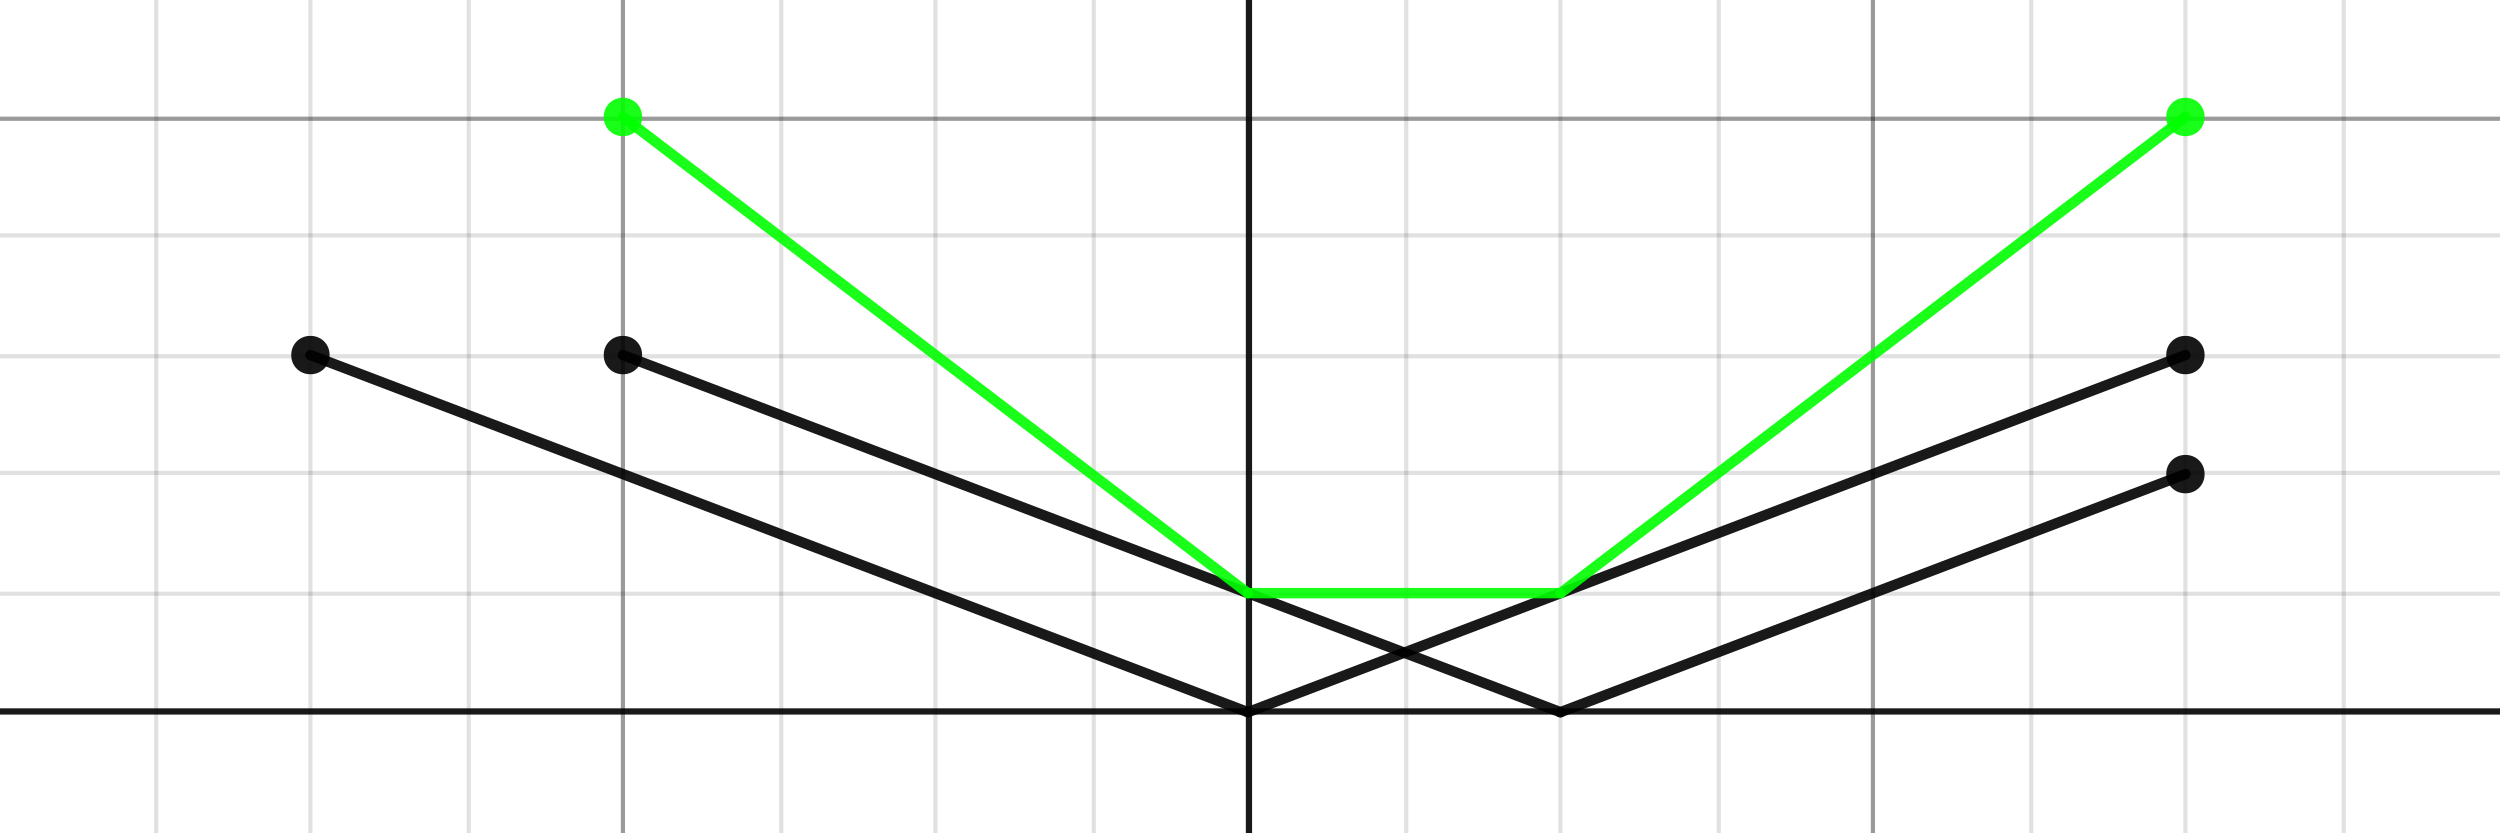 <svg xmlns="http://www.w3.org/2000/svg" xmlns:xlink="http://www.w3.org/1999/xlink" version="1.1" width="600" height="200" class="desmos-graph"><defs></defs><g transform="scale(1,1)"><g id="background-48ee8b04"><rect fill="white" stroke="none" x="0" y="0" width="600" height="200" class="dcg-svg-background"></rect></g><g id="background-images-48ee8b04"></g><g id="graphpaper-48ee8b04"><g id="grid-48ee8b04"><g><path fill="none" stroke="rgb(0,0,0)" class="dcg-svg-minor-gridline" paint-order="fill stroke markers" d=" M -0.5 0 L -0.5 200" stroke-opacity="0.12" stroke-miterlimit="10" stroke-dasharray=""></path><path fill="none" stroke="rgb(0,0,0)" class="dcg-svg-minor-gridline" paint-order="fill stroke markers" d=" M 37.5 0 L 37.5 200" stroke-opacity="0.12" stroke-miterlimit="10" stroke-dasharray=""></path><path fill="none" stroke="rgb(0,0,0)" class="dcg-svg-minor-gridline" paint-order="fill stroke markers" d=" M 74.5 0 L 74.5 200" stroke-opacity="0.12" stroke-miterlimit="10" stroke-dasharray=""></path><path fill="none" stroke="rgb(0,0,0)" class="dcg-svg-minor-gridline" paint-order="fill stroke markers" d=" M 112.5 0 L 112.5 200" stroke-opacity="0.12" stroke-miterlimit="10" stroke-dasharray=""></path><path fill="none" stroke="rgb(0,0,0)" class="dcg-svg-minor-gridline" paint-order="fill stroke markers" d=" M 149.5 0 L 149.5 200" stroke-opacity="0.12" stroke-miterlimit="10" stroke-dasharray=""></path><path fill="none" stroke="rgb(0,0,0)" class="dcg-svg-minor-gridline" paint-order="fill stroke markers" d=" M 187.5 0 L 187.5 200" stroke-opacity="0.12" stroke-miterlimit="10" stroke-dasharray=""></path><path fill="none" stroke="rgb(0,0,0)" class="dcg-svg-minor-gridline" paint-order="fill stroke markers" d=" M 224.5 0 L 224.5 200" stroke-opacity="0.12" stroke-miterlimit="10" stroke-dasharray=""></path><path fill="none" stroke="rgb(0,0,0)" class="dcg-svg-minor-gridline" paint-order="fill stroke markers" d=" M 262.5 0 L 262.5 200" stroke-opacity="0.12" stroke-miterlimit="10" stroke-dasharray=""></path><path fill="none" stroke="rgb(0,0,0)" class="dcg-svg-minor-gridline" paint-order="fill stroke markers" d=" M 337.5 0 L 337.5 200" stroke-opacity="0.12" stroke-miterlimit="10" stroke-dasharray=""></path><path fill="none" stroke="rgb(0,0,0)" class="dcg-svg-minor-gridline" paint-order="fill stroke markers" d=" M 374.5 0 L 374.5 200" stroke-opacity="0.12" stroke-miterlimit="10" stroke-dasharray=""></path><path fill="none" stroke="rgb(0,0,0)" class="dcg-svg-minor-gridline" paint-order="fill stroke markers" d=" M 412.5 0 L 412.5 200" stroke-opacity="0.12" stroke-miterlimit="10" stroke-dasharray=""></path><path fill="none" stroke="rgb(0,0,0)" class="dcg-svg-minor-gridline" paint-order="fill stroke markers" d=" M 449.5 0 L 449.5 200" stroke-opacity="0.12" stroke-miterlimit="10" stroke-dasharray=""></path><path fill="none" stroke="rgb(0,0,0)" class="dcg-svg-minor-gridline" paint-order="fill stroke markers" d=" M 487.5 0 L 487.5 200" stroke-opacity="0.12" stroke-miterlimit="10" stroke-dasharray=""></path><path fill="none" stroke="rgb(0,0,0)" class="dcg-svg-minor-gridline" paint-order="fill stroke markers" d=" M 524.5 0 L 524.5 200" stroke-opacity="0.12" stroke-miterlimit="10" stroke-dasharray=""></path><path fill="none" stroke="rgb(0,0,0)" class="dcg-svg-minor-gridline" paint-order="fill stroke markers" d=" M 562.5 0 L 562.5 200" stroke-opacity="0.12" stroke-miterlimit="10" stroke-dasharray=""></path><path fill="none" stroke="rgb(0,0,0)" class="dcg-svg-minor-gridline" paint-order="fill stroke markers" d=" M 0 142.5 L 600 142.5" stroke-opacity="0.12" stroke-miterlimit="10" stroke-dasharray=""></path><path fill="none" stroke="rgb(0,0,0)" class="dcg-svg-minor-gridline" paint-order="fill stroke markers" d=" M 0 113.5 L 600 113.5" stroke-opacity="0.12" stroke-miterlimit="10" stroke-dasharray=""></path><path fill="none" stroke="rgb(0,0,0)" class="dcg-svg-minor-gridline" paint-order="fill stroke markers" d=" M 0 85.5 L 600 85.5" stroke-opacity="0.12" stroke-miterlimit="10" stroke-dasharray=""></path><path fill="none" stroke="rgb(0,0,0)" class="dcg-svg-minor-gridline" paint-order="fill stroke markers" d=" M 0 56.5 L 600 56.5" stroke-opacity="0.12" stroke-miterlimit="10" stroke-dasharray=""></path><path fill="none" stroke="rgb(0,0,0)" class="dcg-svg-minor-gridline" paint-order="fill stroke markers" d=" M 0 28.5 L 600 28.5" stroke-opacity="0.12" stroke-miterlimit="10" stroke-dasharray=""></path><path fill="none" stroke="rgb(0,0,0)" class="dcg-svg-minor-gridline" paint-order="fill stroke markers" d=" M 0 -0.5 L 600 -0.5" stroke-opacity="0.12" stroke-miterlimit="10" stroke-dasharray=""></path><path fill="none" stroke="rgb(0,0,0)" class="dcg-svg-major-gridline" paint-order="fill stroke markers" d=" M -0.5 0 L -0.5 200" stroke-opacity="0.318" stroke-miterlimit="10" stroke-dasharray=""></path><path fill="none" stroke="rgb(0,0,0)" class="dcg-svg-major-gridline" paint-order="fill stroke markers" d=" M 149.5 0 L 149.5 200" stroke-opacity="0.318" stroke-miterlimit="10" stroke-dasharray=""></path><path fill="none" stroke="rgb(0,0,0)" class="dcg-svg-major-gridline" paint-order="fill stroke markers" d=" M 449.5 0 L 449.5 200" stroke-opacity="0.318" stroke-miterlimit="10" stroke-dasharray=""></path><path fill="none" stroke="rgb(0,0,0)" class="dcg-svg-major-gridline" paint-order="fill stroke markers" d=" M 0 28.5 L 600 28.5" stroke-opacity="0.318" stroke-miterlimit="10" stroke-dasharray=""></path></g></g><g id="axis-48ee8b04"><g id="yaxis-48ee8b04"><title>Y axis</title><path fill="none" stroke="rgb(0,0,0)" class="dcg-svg-axis-line" paint-order="fill stroke markers" d=" M 299.75 0 L 299.75 200" stroke-opacity="0.9" stroke-miterlimit="10" stroke-width="1.5" stroke-dasharray=""></path></g><g id="xaxis-48ee8b04"><title>X axis</title><path fill="none" stroke="rgb(0,0,0)" class="dcg-svg-axis-line" paint-order="fill stroke markers" d=" M 0 170.75 L 600 170.75" stroke-opacity="0.9" stroke-miterlimit="10" stroke-width="1.5" stroke-dasharray=""></path></g><g></g></g></g><g id="expressions-48ee8b04"><g id="sketch-48ee8b04"><title>Expression 1</title><path fill="#000000" stroke="none" paint-order="stroke fill markers" d="" fill-opacity="0.4"></path><g><path fill="none" stroke="#000000" class="dcg-svg-curve" paint-order="fill stroke markers" d=" M 74.5 85.214 L 74.5 85.214 L 299.5 170.929" stroke-linecap="round" stroke-linejoin="round" stroke-miterlimit="10" stroke-width="2.5" stroke-opacity="0.9" stroke-dasharray=""></path></g></g><g id="sketch-48ee8b04"><title>Expression 2</title><path fill="#000000" stroke="none" paint-order="stroke fill markers" d="" fill-opacity="0.4"></path><g><path fill="none" stroke="#000000" class="dcg-svg-curve" paint-order="fill stroke markers" d=" M 149.5 85.214 L 149.5 85.214 L 374.5 170.929" stroke-linecap="round" stroke-linejoin="round" stroke-miterlimit="10" stroke-width="2.5" stroke-opacity="0.9" stroke-dasharray=""></path></g></g><g id="sketch-48ee8b04"><title>Expression 3</title><path fill="#000000" stroke="none" paint-order="stroke fill markers" d="" fill-opacity="0.4"></path><g><path fill="none" stroke="#000000" class="dcg-svg-curve" paint-order="fill stroke markers" d=" M 299.5 170.929 L 299.5 170.929 L 524.5 85.214" stroke-linecap="round" stroke-linejoin="round" stroke-miterlimit="10" stroke-width="2.5" stroke-opacity="0.9" stroke-dasharray=""></path></g></g><g id="sketch-48ee8b04"><title>Expression 4</title><path fill="#000000" stroke="none" paint-order="stroke fill markers" d="" fill-opacity="0.4"></path><g><path fill="none" stroke="#000000" class="dcg-svg-curve" paint-order="fill stroke markers" d=" M 374.5 170.929 L 374.5 170.929 L 524.5 113.786" stroke-linecap="round" stroke-linejoin="round" stroke-miterlimit="10" stroke-width="2.5" stroke-opacity="0.9" stroke-dasharray=""></path></g></g><g id="sketch-48ee8b04"><title>Expression 5</title><path fill="#00ff00" stroke="none" paint-order="stroke fill markers" d="" fill-opacity="0.4"></path><g><path fill="none" stroke="#00ff00" class="dcg-svg-curve" paint-order="fill stroke markers" d=" M 299.5 142.357 L 299.5 142.357 L 374.5 142.357" stroke-linecap="round" stroke-linejoin="round" stroke-miterlimit="10" stroke-width="2.5" stroke-opacity="0.9" stroke-dasharray=""></path></g></g><g id="sketch-48ee8b04"><title>Expression 6</title><path fill="#00ff00" stroke="none" paint-order="stroke fill markers" d="" fill-opacity="0.4"></path><g><path fill="none" stroke="#00ff00" class="dcg-svg-curve" paint-order="fill stroke markers" d=" M 149.5 28.071 L 149.5 28.071 L 299.5 142.357" stroke-linecap="round" stroke-linejoin="round" stroke-miterlimit="10" stroke-width="2.5" stroke-opacity="0.9" stroke-dasharray=""></path></g></g><g id="sketch-48ee8b04"><title>Expression 7</title><path fill="#00ff00" stroke="none" paint-order="stroke fill markers" d="" fill-opacity="0.4"></path><g><path fill="none" stroke="#00ff00" class="dcg-svg-curve" paint-order="fill stroke markers" d=" M 374.5 142.357 L 374.5 142.357 L 524.5 28.071" stroke-linecap="round" stroke-linejoin="round" stroke-miterlimit="10" stroke-width="2.5" stroke-opacity="0.9" stroke-dasharray=""></path></g></g><g id="sketch-48ee8b04"><title>Expression 8</title><path fill="none" stroke="#000000" class="dcg-svg-point" paint-order="fill stroke markers" d=" M 74.4 85.114 L 74.4 85.314 L 74.6 85.314 L 74.6 85.114" stroke-linecap="round" stroke-linejoin="round" stroke-miterlimit="10" stroke-width="9" stroke-opacity="0.9" stroke-dasharray=""></path></g><g id="sketch-48ee8b04"><title>Expression 9</title><path fill="none" stroke="#000000" class="dcg-svg-point" paint-order="fill stroke markers" d=" M 524.4 85.114 L 524.4 85.314 L 524.6 85.314 L 524.6 85.114" stroke-linecap="round" stroke-linejoin="round" stroke-miterlimit="10" stroke-width="9" stroke-opacity="0.9" stroke-dasharray=""></path></g><g id="sketch-48ee8b04"><title>Expression 10</title><path fill="none" stroke="#000000" class="dcg-svg-point" paint-order="fill stroke markers" d=" M 149.4 85.114 L 149.4 85.314 L 149.6 85.314 L 149.6 85.114" stroke-linecap="round" stroke-linejoin="round" stroke-miterlimit="10" stroke-width="9" stroke-opacity="0.9" stroke-dasharray=""></path></g><g id="sketch-48ee8b04"><title>Expression 11</title><path fill="none" stroke="#000000" class="dcg-svg-point" paint-order="fill stroke markers" d=" M 524.4 113.686 L 524.4 113.886 L 524.6 113.886 L 524.6 113.686" stroke-linecap="round" stroke-linejoin="round" stroke-miterlimit="10" stroke-width="9" stroke-opacity="0.9" stroke-dasharray=""></path></g><g id="sketch-48ee8b04"><title>Expression 12</title><path fill="none" stroke="#00ff00" class="dcg-svg-point" paint-order="fill stroke markers" d=" M 149.4 27.971 L 149.4 28.171 L 149.6 28.171 L 149.6 27.971" stroke-linecap="round" stroke-linejoin="round" stroke-miterlimit="10" stroke-width="9" stroke-opacity="0.9" stroke-dasharray=""></path></g><g id="sketch-48ee8b04"><title>Expression 13</title><path fill="none" stroke="#00ff00" class="dcg-svg-point" paint-order="fill stroke markers" d=" M 524.4 27.971 L 524.4 28.171 L 524.6 28.171 L 524.6 27.971" stroke-linecap="round" stroke-linejoin="round" stroke-miterlimit="10" stroke-width="9" stroke-opacity="0.9" stroke-dasharray=""></path></g></g><g id="labels-48ee8b04"></g></g></svg>